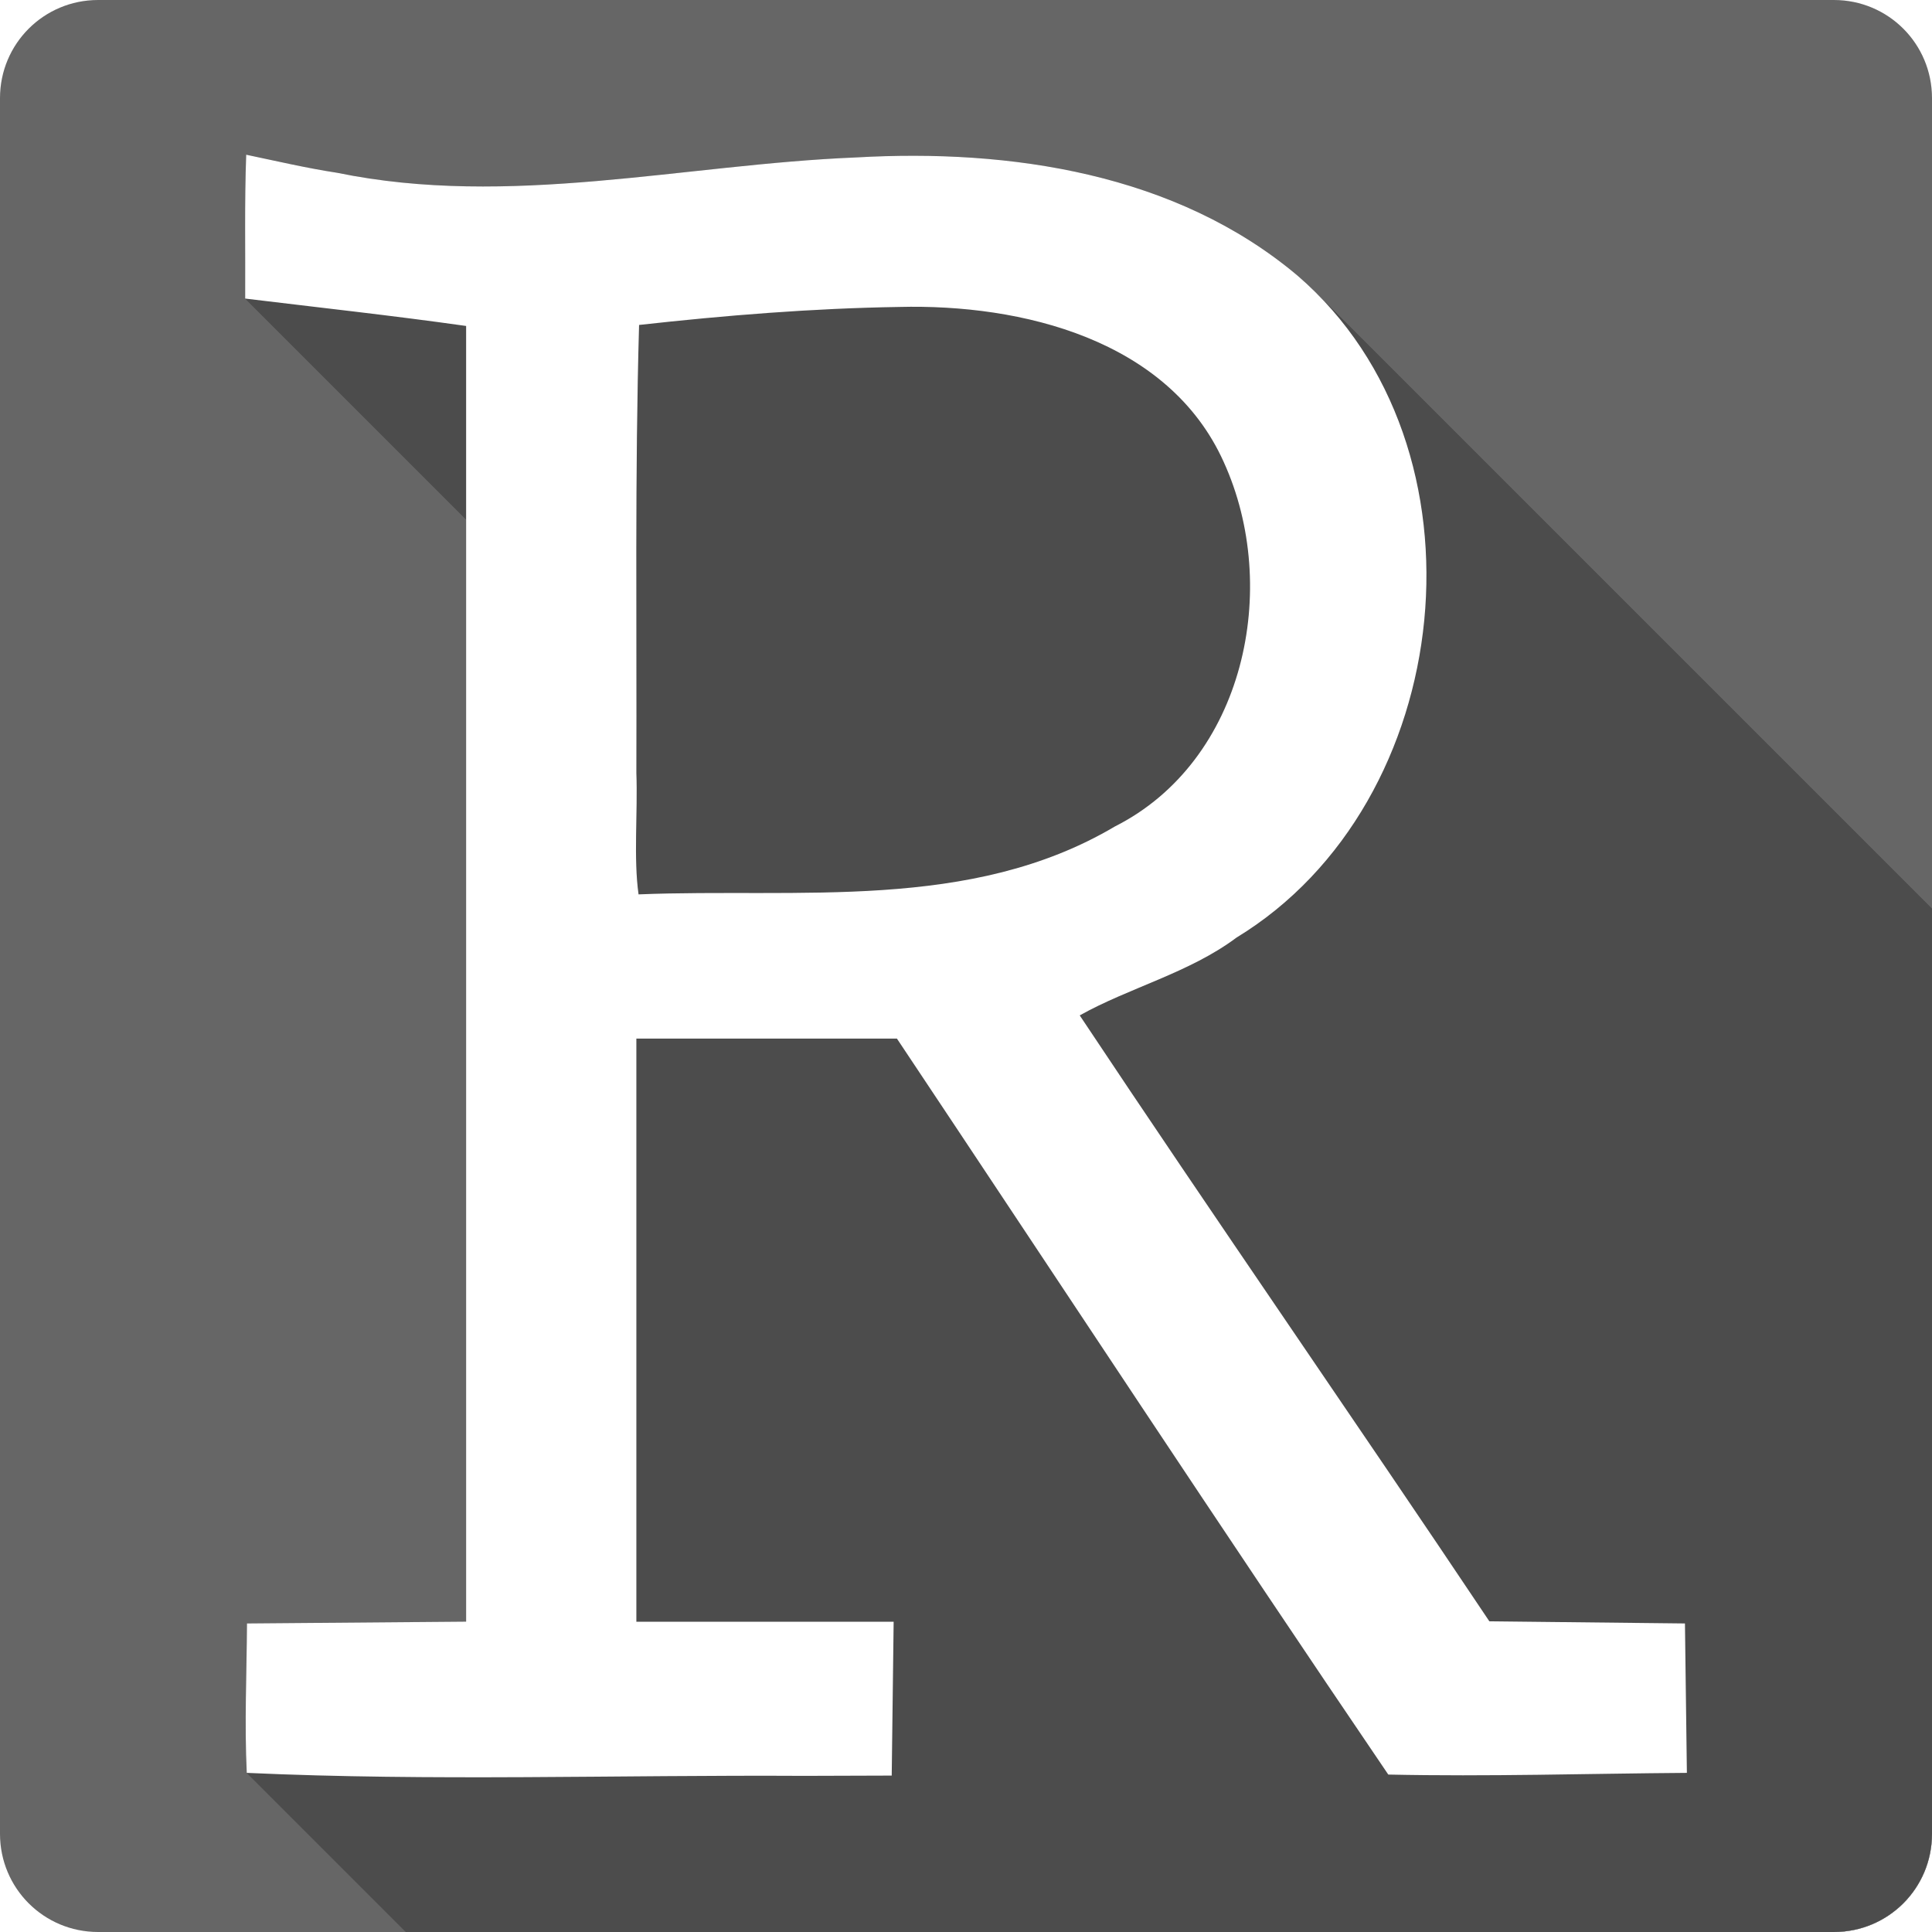 <?xml version="1.0" encoding="UTF-8" standalone="no"?>
<!-- Created with Inkscape (http://www.inkscape.org/) -->

<svg
   xmlns:dc="http://purl.org/dc/elements/1.1/"
   xmlns:cc="http://creativecommons.org/ns#"
   xmlns:rdf="http://www.w3.org/1999/02/22-rdf-syntax-ns#"
   xmlns:svg="http://www.w3.org/2000/svg"
   xmlns="http://www.w3.org/2000/svg"
   xmlns:xlink="http://www.w3.org/1999/xlink"
   xmlns:inkscape="http://www.inkscape.org/namespaces/inkscape"
   version="1.1"
   width="100%"
   height="100%"
   viewBox="0 0 512 512"
   id="svg2">
  <defs
     id="defs8">
    <filter
       color-interpolation-filters="sRGB"
       id="filter3174">
      <feGaussianBlur
         id="feGaussianBlur3176"
         stdDeviation="1.71" />
    </filter>
    <linearGradient
       x1="45.448"
       y1="92.54"
       x2="45.448"
       y2="7.017"
       id="ButtonShadow"
       gradientUnits="userSpaceOnUse"
       gradientTransform="scale(1.006,0.994)">
      <stop
         id="stop3750"
         style="stop-color:#000000;stop-opacity:1"
         offset="0" />
      <stop
         id="stop3752"
         style="stop-color:#000000;stop-opacity:0.588"
         offset="1" />
    </linearGradient>
    <linearGradient
       x1="45.448"
       y1="92.54"
       x2="45.448"
       y2="7.017"
       id="linearGradient3381"
       xlink:href="#ButtonShadow"
       gradientUnits="userSpaceOnUse"
       gradientTransform="scale(1.006,0.994)" />
    <filter
       color-interpolation-filters="sRGB"
       id="filter3174-1">
      <feGaussianBlur
         id="feGaussianBlur3176-2"
         stdDeviation="1.71" />
    </filter>
    <linearGradient
       x1="45.448"
       y1="92.54"
       x2="45.448"
       y2="7.017"
       id="ButtonShadow-4"
       gradientUnits="userSpaceOnUse"
       gradientTransform="scale(1.006,0.994)">
      <stop
         id="stop3750-0"
         style="stop-color:#000000;stop-opacity:1"
         offset="0" />
      <stop
         id="stop3752-9"
         style="stop-color:#000000;stop-opacity:0.588"
         offset="1" />
    </linearGradient>
    <linearGradient
       x1="45.448"
       y1="92.54"
       x2="45.448"
       y2="7.017"
       id="linearGradient3381-9"
       xlink:href="#ButtonShadow-4"
       gradientUnits="userSpaceOnUse"
       gradientTransform="scale(1.006,0.994)" />
    <filter
       color-interpolation-filters="sRGB"
       id="filter3174-2">
      <feGaussianBlur
         stdDeviation="1.71"
         id="feGaussianBlur3176-8" />
    </filter>
    <linearGradient
       x1="45.448"
       y1="92.54"
       x2="45.448"
       y2="7.017"
       id="ButtonShadow-2"
       gradientUnits="userSpaceOnUse"
       gradientTransform="scale(1.006,0.994)">
      <stop
         id="stop3750-9"
         style="stop-color:#000000;stop-opacity:1"
         offset="0" />
      <stop
         id="stop3752-2"
         style="stop-color:#000000;stop-opacity:0.588"
         offset="1" />
    </linearGradient>
    <linearGradient
       x1="45.448"
       y1="92.54"
       x2="45.448"
       y2="7.017"
       id="linearGradient3381-4"
       xlink:href="#ButtonShadow-2"
       gradientUnits="userSpaceOnUse"
       gradientTransform="scale(1.006,0.994)" />
    <filter
       color-interpolation-filters="sRGB"
       id="filter3174-11">
      <feGaussianBlur
         stdDeviation="1.71"
         id="feGaussianBlur3176-20" />
    </filter>
    <linearGradient
       x1="45.448"
       y1="92.54"
       x2="45.448"
       y2="7.017"
       id="ButtonShadow-8"
       gradientUnits="userSpaceOnUse"
       gradientTransform="scale(1.006,0.994)">
      <stop
         id="stop3750-5"
         style="stop-color:#000000;stop-opacity:1"
         offset="0" />
      <stop
         id="stop3752-8"
         style="stop-color:#000000;stop-opacity:0.588"
         offset="1" />
    </linearGradient>
    <linearGradient
       x1="45.448"
       y1="92.54"
       x2="45.448"
       y2="7.017"
       id="linearGradient3381-43"
       xlink:href="#ButtonShadow-8"
       gradientUnits="userSpaceOnUse"
       gradientTransform="scale(1.006,0.994)" />
    <clipPath
       id="clipPath11469">
      <path
         d="M 26,0 C 11.603,0 0,11.603 0,26 l 0,460 c 0,14.397 11.603,26 26,26 l 460,0 c 14.397,0 26,-11.603 26,-26 L 512,26 C 512,11.603 500.397,0 486,0 L 26,0 z"
         inkscape:connector-curvature="0"
         id="path11471"
         style="fill:#666666;fill-opacity:1;stroke:none" />
    </clipPath>
  </defs>
  <path
     d="M 26,0 C 11.603,0 0,11.603 0,26 l 0,460 c 0,14.397 11.603,26 26,26 l 460,0 c 14.397,0 26,-11.603 26,-26 L 512,26 C 512,11.603 500.397,0 486,0 L 26,0 z"
     inkscape:connector-curvature="0"
     id="rect2986"
     style="fill:#666666;fill-opacity:1;stroke:none" />
  <g
     transform="matrix(6.81,0,0,6.81,-395.221,-38.545)"
     id="g4082" />
  <g
     transform="matrix(6.81,0,0,6.81,-413.63,-72.295)"
     id="g4082-1" />
  <rect
     width="86"
     height="85"
     rx="6"
     ry="6"
     x="5"
     y="7"
     transform="matrix(4.577,0,0,4.577,-783.323,-164.903)"
     id="rect3745"
     style="opacity:0.9;fill:url(#linearGradient3381);fill-opacity:1;fill-rule:nonzero;stroke:none;display:none;filter:url(#filter3174)" />
  <g
     transform="matrix(6.81,0,0,6.81,1245.77,-189.122)"
     id="g4082-8" />
  <rect
     width="86"
     height="85"
     rx="6"
     ry="6"
     x="5"
     y="7"
     transform="matrix(4.577,0,0,4.577,876.077,-281.731)"
     id="rect3745-5"
     style="opacity:0.9;fill:url(#linearGradient3381-9);fill-opacity:1;fill-rule:nonzero;stroke:none;display:none;filter:url(#filter3174-1)" />
  <g
     transform="translate(-12.647,-848.086)"
     id="layer1" />
  <g
     transform="matrix(1.1,0,0,0.444,82.434,-51.331)"
     id="g2036">
    <g
       transform="matrix(1.053,0,0,1.286,-1.263,-13.429)"
       id="g3712"
       style="opacity:0.4" />
  </g>
  <g
     transform="translate(84.834,-76.442)"
     id="g3541" />
  <g
     transform="translate(84.834,-76.442)"
     id="g3536" />
  <g
     transform="translate(-618.166,-661.692)"
     id="g4076">
    <g
       transform="translate(-926.668,684.384)"
       id="g4038" />
  </g>
  <g
     transform="matrix(6.81,0,0,6.81,-201.93,-72.295)"
     id="g4082-88" />
  <rect
     width="86"
     height="85"
     rx="6"
     ry="6"
     x="5"
     y="7"
     transform="matrix(4.577,0,0,4.577,-571.623,-164.903)"
     id="rect3745-6"
     style="opacity:0.9;fill:url(#linearGradient3381-4);fill-opacity:1;fill-rule:nonzero;stroke:none;display:none;filter:url(#filter3174-2)" />
  <g
     transform="translate(-1460.346,-731.258)"
     id="layer1-6" />
  <g
     transform="matrix(1.1,0,0,0.444,-1365.265,65.496)"
     id="g2036-6">
    <g
       transform="matrix(1.053,0,0,1.286,-1.263,-13.429)"
       id="g3712-3"
       style="opacity:0.4" />
  </g>
  <g
     transform="translate(-1362.865,40.385)"
     id="g3541-6" />
  <g
     transform="translate(-1362.865,40.385)"
     id="g3536-6" />
  <g
     transform="translate(-2065.865,-544.864)"
     id="g4076-5">
    <g
       transform="translate(-926.668,684.384)"
       id="g4038-0" />
  </g>
  <g
     transform="matrix(6.81,0,0,6.81,-221.669,-87.131)"
     id="g4082-11" />
  <rect
     width="86"
     height="85"
     rx="6"
     ry="6"
     x="5"
     y="7"
     transform="matrix(4.577,0,0,4.577,-591.362,-179.739)"
     id="rect3745-3"
     style="opacity:0.9;fill:url(#linearGradient3381-43);fill-opacity:1;fill-rule:nonzero;stroke:none;display:none;filter:url(#filter3174-11)" />
  <g
     transform="translate(-1480.085,-746.094)"
     id="layer1-0" />
  <g
     transform="matrix(1.1,0,0,0.444,-1385.004,50.66)"
     id="g2036-3">
    <g
       transform="matrix(1.053,0,0,1.286,-1.263,-13.429)"
       id="g3712-0"
       style="opacity:0.4" />
  </g>
  <g
     transform="translate(-1382.604,25.549)"
     id="g3541-3" />
  <g
     transform="translate(-1382.604,25.549)"
     id="g3536-2" />
  <g
     transform="translate(-2085.604,-559.701)"
     id="g4076-6">
    <g
       transform="translate(-926.668,684.384)"
       id="g4038-8" />
  </g>
  <g
     clip-path="url(#clipPath11469)"
     id="g10911"
     style="opacity:0.25;color:#000000;fill:#000000;fill-opacity:1;fill-rule:evenodd;stroke:none;stroke-width:1px;marker:none;visibility:visible;display:inline;overflow:visible;enable-background:accumulate">
    <path
       d="m 65.245,41 c -0.468,12.7 -0.199,25.417 -0.27,38.125 L 453.883,468.034 c 0.071,-12.708 -0.198,-25.426 0.27,-38.125 z"
       inkscape:connector-curvature="0"
       id="path10913"
       style="fill:#000000" />
    <path
       d="m 64.975,79.125 c 19.523,2.375 39.079,4.505 58.553,7.259 L 512.436,475.293 c -19.474,-2.754 -39.03,-4.884 -58.553,-7.259 z"
       inkscape:connector-curvature="0"
       id="path10915"
       style="fill:#000000" />
    <path
       d="m 123.528,86.385 c 0,114.456 0,228.913 0,343.369 l 388.909,388.909 c 0,-114.456 0,-228.913 0,-343.369 z"
       inkscape:connector-curvature="0"
       id="path10917"
       style="fill:#000000" />
    <path
       d="m 123.528,429.754 c -19.358,0.16 -38.715,0.32 -58.073,0.48 L 454.363,819.142 c 19.358,-0.16 38.715,-0.32 58.073,-0.48 z"
       inkscape:connector-curvature="0"
       id="path10919"
       style="fill:#000000" />
    <path
       d="m 65.455,430.234 c -0.079,13.197 -0.688,26.409 -0.06,39.595 L 454.303,858.738 c -0.628,-13.186 -0.019,-26.398 0.06,-39.595 z"
       inkscape:connector-curvature="0"
       id="path10921"
       style="fill:#000000" />
    <path
       d="m 65.395,469.829 c 49.176,2.249 98.55,0.516 147.814,0.793 l 388.909,388.909 c -49.264,-0.277 -98.637,1.456 -147.814,-0.793 z"
       inkscape:connector-curvature="0"
       id="path10923"
       style="fill:#000000" />
    <path
       d="m 213.208,470.622 c 7.702,-0.024 15.404,-0.049 23.106,-0.073 l 388.909,388.909 c -7.702,0.024 -15.404,0.049 -23.106,0.073 z"
       inkscape:connector-curvature="0"
       id="path10925"
       style="fill:#000000" />
    <path
       d="m 236.314,470.549 c 0.154,-13.589 0.325,-27.177 0.51,-40.765 L 625.733,818.692 c -0.185,13.588 -0.356,27.177 -0.51,40.765 z"
       inkscape:connector-curvature="0"
       id="path10927"
       style="fill:#000000" />
    <path
       d="m 236.824,429.784 c -22.727,0 -45.455,0 -68.182,0 L 557.551,818.692 c 22.727,0 45.455,0 68.182,0 z"
       inkscape:connector-curvature="0"
       id="path10929"
       style="fill:#000000" />
    <path
       d="m 168.642,429.784 c 0,-51.514 0,-103.028 0,-154.542 l 388.909,388.909 c 0,51.514 0,103.028 0,154.542 z"
       inkscape:connector-curvature="0"
       id="path10931"
       style="fill:#000000" />
    <path
       d="m 168.642,275.242 c 23.017,0 46.035,0 69.052,0 l 388.909,388.909 c -23.017,0 -46.035,0 -69.052,0 z"
       inkscape:connector-curvature="0"
       id="path10933"
       style="fill:#000000" />
    <path
       d="m 237.694,275.242 c 43.374,65.033 86.287,130.377 130.214,195.037 L 756.817,859.188 C 712.89,794.528 669.977,729.183 626.603,664.151 z"
       inkscape:connector-curvature="0"
       id="path10935"
       style="fill:#000000" />
    <path
       d="m 367.909,470.279 c 26.372,0.572 52.755,-0.26 79.131,-0.45 l 388.909,388.909 c -26.375,0.19 -52.759,1.022 -79.131,0.45 z"
       inkscape:connector-curvature="0"
       id="path10937"
       style="fill:#000000" />
    <path
       d="m 447.039,469.829 c -0.186,-13.198 -0.356,-26.397 -0.51,-39.595 L 835.438,819.142 c 0.154,13.199 0.324,26.397 0.51,39.595 z"
       inkscape:connector-curvature="0"
       id="path10939"
       style="fill:#000000" />
    <path
       d="m 446.529,430.233 c -17.278,-0.174 -34.556,-0.364 -51.834,-0.57 l 388.909,388.909 c 17.278,0.206 34.556,0.396 51.834,0.57 z"
       inkscape:connector-curvature="0"
       id="path10941"
       style="fill:#000000" />
    <path
       d="M 394.695,429.663 C 358.772,375.963 321.91,322.893 286.138,269.093 l 388.909,388.909 c 35.772,53.801 72.633,106.871 108.557,160.571 z"
       inkscape:connector-curvature="0"
       id="path10943"
       style="fill:#000000" />
    <path
       d="m 286.138,269.093 c 13.091,-7.348 29.052,-11.266 41.566,-20.635 l 388.909,388.909 c -12.514,9.369 -28.475,13.286 -41.566,20.635 z"
       inkscape:connector-curvature="0"
       id="path10945"
       style="fill:#000000" />
    <path
       d="M 327.704,248.458 C 384.384,213.968 395.638,124.468 348.846,77.675 L 737.754,466.584 c 46.793,46.793 35.538,136.293 -21.141,170.783 z"
       inkscape:connector-curvature="0"
       id="path10947"
       style="fill:#000000" />
    <path
       d="m 348.846,77.675 c -1.576,-1.576 -3.217,-3.103 -4.925,-4.578 L 732.829,462.006 c 1.708,1.475 3.349,3.002 4.925,4.578 z"
       inkscape:connector-curvature="0"
       id="path10949"
       style="fill:#000000" />
    <path
       d="M 343.921,73.097 C 311.729,45.943 267.741,39.387 226.9,41.722 L 615.809,430.631 c 40.841,-2.335 84.829,4.22 117.021,31.375 z"
       inkscape:connector-curvature="0"
       id="path10951"
       style="fill:#000000" />
    <path
       d="M 226.9,41.722 C 181.097,43.581 135.098,55.197 89.336,45.788 L 478.244,434.697 c 45.762,9.409 91.762,-2.207 137.564,-4.066 z"
       inkscape:connector-curvature="0"
       id="path10953"
       style="fill:#000000" />
    <path
       d="m 89.336,45.788 c -8.1,-1.235 -16.078,-3.107 -24.091,-4.788 L 454.153,429.909 c 8.013,1.681 15.991,3.553 24.091,4.788 z"
       inkscape:connector-curvature="0"
       id="path10955"
       style="fill:#000000" />
    <path
       d="m 238.264,81.345 c 25.723,-0.655 55.476,5.143 74.004,23.67 L 701.177,493.924 C 682.649,475.397 652.896,469.599 627.173,470.254 z"
       inkscape:connector-curvature="0"
       id="path10957"
       style="fill:#000000" />
    <path
       d="m 312.268,105.016 c 4.885,4.885 8.989,10.655 12.034,17.425 l 388.909,388.909 c -3.045,-6.77 -7.149,-12.54 -12.034,-17.425 z"
       inkscape:connector-curvature="0"
       id="path10959"
       style="fill:#000000" />
    <path
       d="m 324.302,122.44 c 15.198,33.346 5.553,79.226 -28.854,96.588 l 388.909,388.909 c 34.407,-17.362 44.052,-63.243 28.854,-96.588 z"
       inkscape:connector-curvature="0"
       id="path10961"
       style="fill:#000000" />
    <path
       d="m 295.448,219.028 c -38.253,22.641 -83.754,16.264 -126.225,17.991 L 558.132,625.928 c 42.472,-1.727 87.973,4.65 126.225,-17.991 z"
       inkscape:connector-curvature="0"
       id="path10963"
       style="fill:#000000" />
    <path
       d="m 169.223,237.019 c -1.357,-9.554 -0.192,-21.664 -0.581,-32.2 l 388.909,388.909 c 0.389,10.535 -0.777,22.646 0.581,32.2 z"
       inkscape:connector-curvature="0"
       id="path10965"
       style="fill:#000000" />
    <path
       d="m 168.642,204.819 c 0.127,-39.567 -0.408,-79.156 0.72,-118.705 L 558.271,475.023 c -1.128,39.549 -0.593,79.137 -0.72,118.705 z"
       inkscape:connector-curvature="0"
       id="path10967"
       style="fill:#000000" />
    <path
       d="m 169.362,86.115 c 22.883,-2.544 45.873,-4.405 68.902,-4.769 L 627.173,470.254 c -23.029,0.365 -46.019,2.226 -68.902,4.769 z"
       inkscape:connector-curvature="0"
       id="path10969"
       style="fill:#000000" />
  </g>
  <path
     d="m 65.245,41 c -0.468,12.7 -0.199,25.417 -0.27,38.125 19.523,2.375 39.079,4.505 58.553,7.259 0,114.456 0,228.913 0,343.369 -19.358,0.16 -38.715,0.32 -58.073,0.48 -0.079,13.197 -0.688,26.409 -0.06,39.595 49.176,2.249 98.55,0.516 147.814,0.793 7.702,-0.024 15.404,-0.049 23.106,-0.073 0.154,-13.589 0.325,-27.177 0.51,-40.765 -22.727,0 -45.455,0 -68.182,0 0,-51.514 0,-103.028 0,-154.542 23.017,0 46.035,0 69.052,0 43.374,65.033 86.287,130.377 130.214,195.037 26.372,0.572 52.755,-0.26 79.131,-0.45 -0.186,-13.198 -0.356,-26.397 -0.51,-39.595 -17.278,-0.174 -34.556,-0.364 -51.834,-0.57 -35.924,-53.7 -72.785,-106.77 -108.557,-160.571 13.091,-7.348 29.052,-11.266 41.566,-20.635 C 386.292,212.806 396.345,118.378 343.921,73.097 311.729,45.943 267.741,39.387 226.9,41.722 181.097,43.581 135.098,55.197 89.336,45.788 81.236,44.553 73.257,42.681 65.245,41 z M 238.264,81.345 c 32.505,-0.828 71.446,8.649 86.038,41.095 15.198,33.346 5.553,79.226 -28.854,96.588 -38.253,22.641 -83.754,16.264 -126.225,17.991 -1.357,-9.554 -0.192,-21.664 -0.581,-32.2 0.127,-39.567 -0.408,-79.156 0.72,-118.705 22.883,-2.544 45.873,-4.405 68.902,-4.769 z"
     inkscape:connector-curvature="0"
     id="rect7013"
     style="color:#000000;fill:#ffffff;fill-opacity:1;fill-rule:evenodd;stroke:none;stroke-width:1px;marker:none;visibility:visible;display:inline;overflow:visible;enable-background:accumulate" />
</svg>
